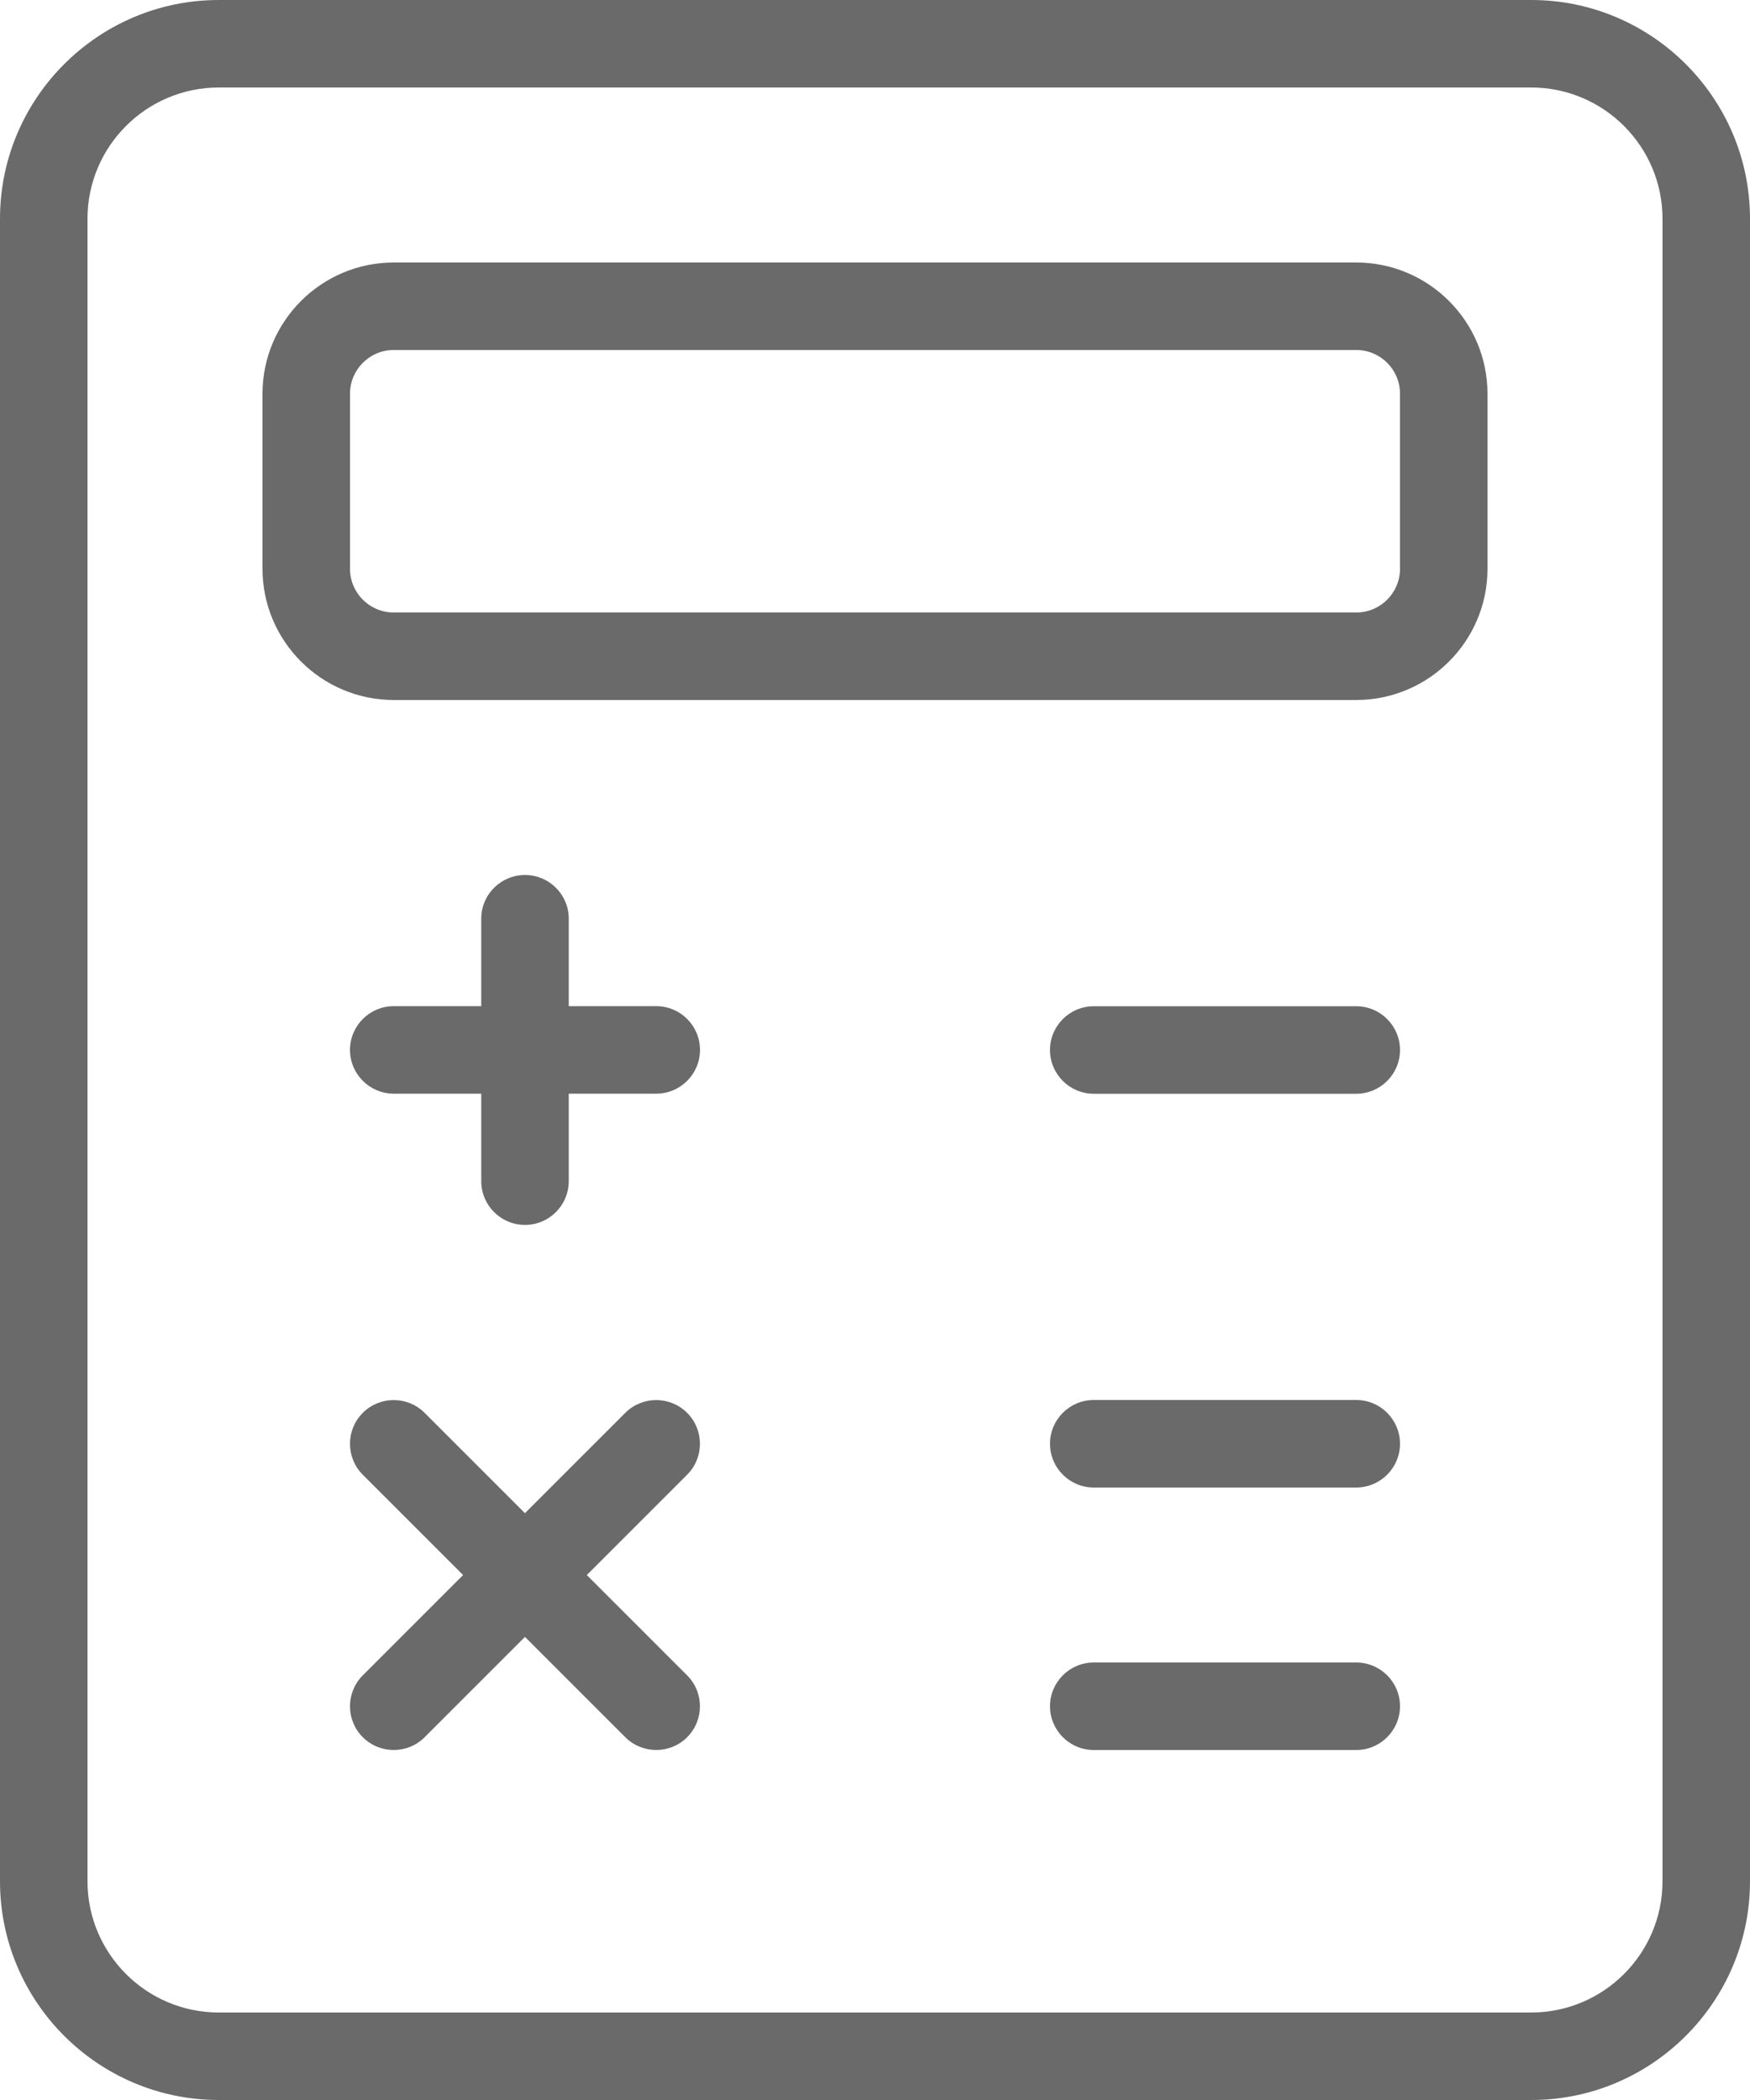 <svg width="20" height="24" viewBox="0 0 20 24" fill="none" xmlns="http://www.w3.org/2000/svg">
<path d="M17.5 24H2.5C1.122 24 0 22.878 0 21.5V2.5C0 1.122 1.122 0 2.5 0H17.5C18.878 0 20 1.122 20 2.5V21.5C20 22.878 18.878 24 17.5 24ZM2.5 1C1.673 1 1 1.673 1 2.5V21.5C1 22.327 1.673 23 2.5 23H17.5C18.327 23 19 22.327 19 21.5V2.5C19 1.673 18.327 1 17.5 1H2.5Z" fill="#6A6A6A"/>
<path d="M15.5 8H4.5C3.673 8 3 7.327 3 6.5V4.5C3 3.673 3.673 3 4.5 3H15.5C16.327 3 17 3.673 17 4.5V6.5C17 7.327 16.327 8 15.5 8ZM4.5 4C4.224 4 4 4.224 4 4.5V6.5C4 6.776 4.224 7 4.5 7H15.5C15.776 7 16 6.776 16 6.5V4.5C16 4.224 15.776 4 15.5 4H4.5Z" fill="#6A6A6A"/>
<path d="M6 13.999C5.724 13.999 5.5 13.775 5.5 13.499V10.499C5.5 10.223 5.724 10 6 10C6.276 10 6.5 10.223 6.5 10.499V13.499C6.5 13.775 6.276 13.999 6 13.999Z" fill="#6A6A6A"/>
<path d="M7.5 12.499H4.5C4.224 12.499 4 12.275 4 11.999C4 11.723 4.224 11.499 4.5 11.499H7.5C7.776 11.499 8 11.723 8 11.999C8 12.275 7.776 12.499 7.5 12.499Z" fill="#6A6A6A"/>
<path d="M15.5 12.5H12.5C12.224 12.5 12 12.276 12 12C12 11.724 12.224 11.5 12.5 11.5H15.5C15.776 11.5 16 11.724 16 12C16 12.276 15.776 12.5 15.5 12.5Z" fill="#6A6A6A"/>
<path d="M15.5 17H12.5C12.224 17 12 16.776 12 16.5C12 16.224 12.224 16 12.5 16H15.5C15.776 16 16 16.224 16 16.5C16 16.776 15.776 17 15.5 17Z" fill="#6A6A6A"/>
<path d="M15.5 20H12.5C12.224 20 12 19.776 12 19.5C12 19.224 12.224 19 12.5 19H15.5C15.776 19 16 19.224 16 19.5C16 19.776 15.776 20 15.5 20Z" fill="#6A6A6A"/>
<path d="M4.5 20C4.372 20 4.244 19.951 4.146 19.854C3.951 19.659 3.951 19.342 4.146 19.147L7.146 16.147C7.341 15.952 7.658 15.952 7.853 16.147C8.048 16.342 8.048 16.659 7.853 16.854L4.853 19.854C4.756 19.951 4.628 20 4.5 20Z" fill="#6A6A6A"/>
<path d="M7.5 20C7.372 20 7.244 19.951 7.146 19.854L4.146 16.854C3.951 16.659 3.951 16.342 4.146 16.147C4.341 15.952 4.658 15.952 4.853 16.147L7.853 19.147C8.048 19.342 8.048 19.659 7.853 19.854C7.756 19.951 7.628 20 7.5 20Z" fill="#6A6A6A"/>
</svg>
